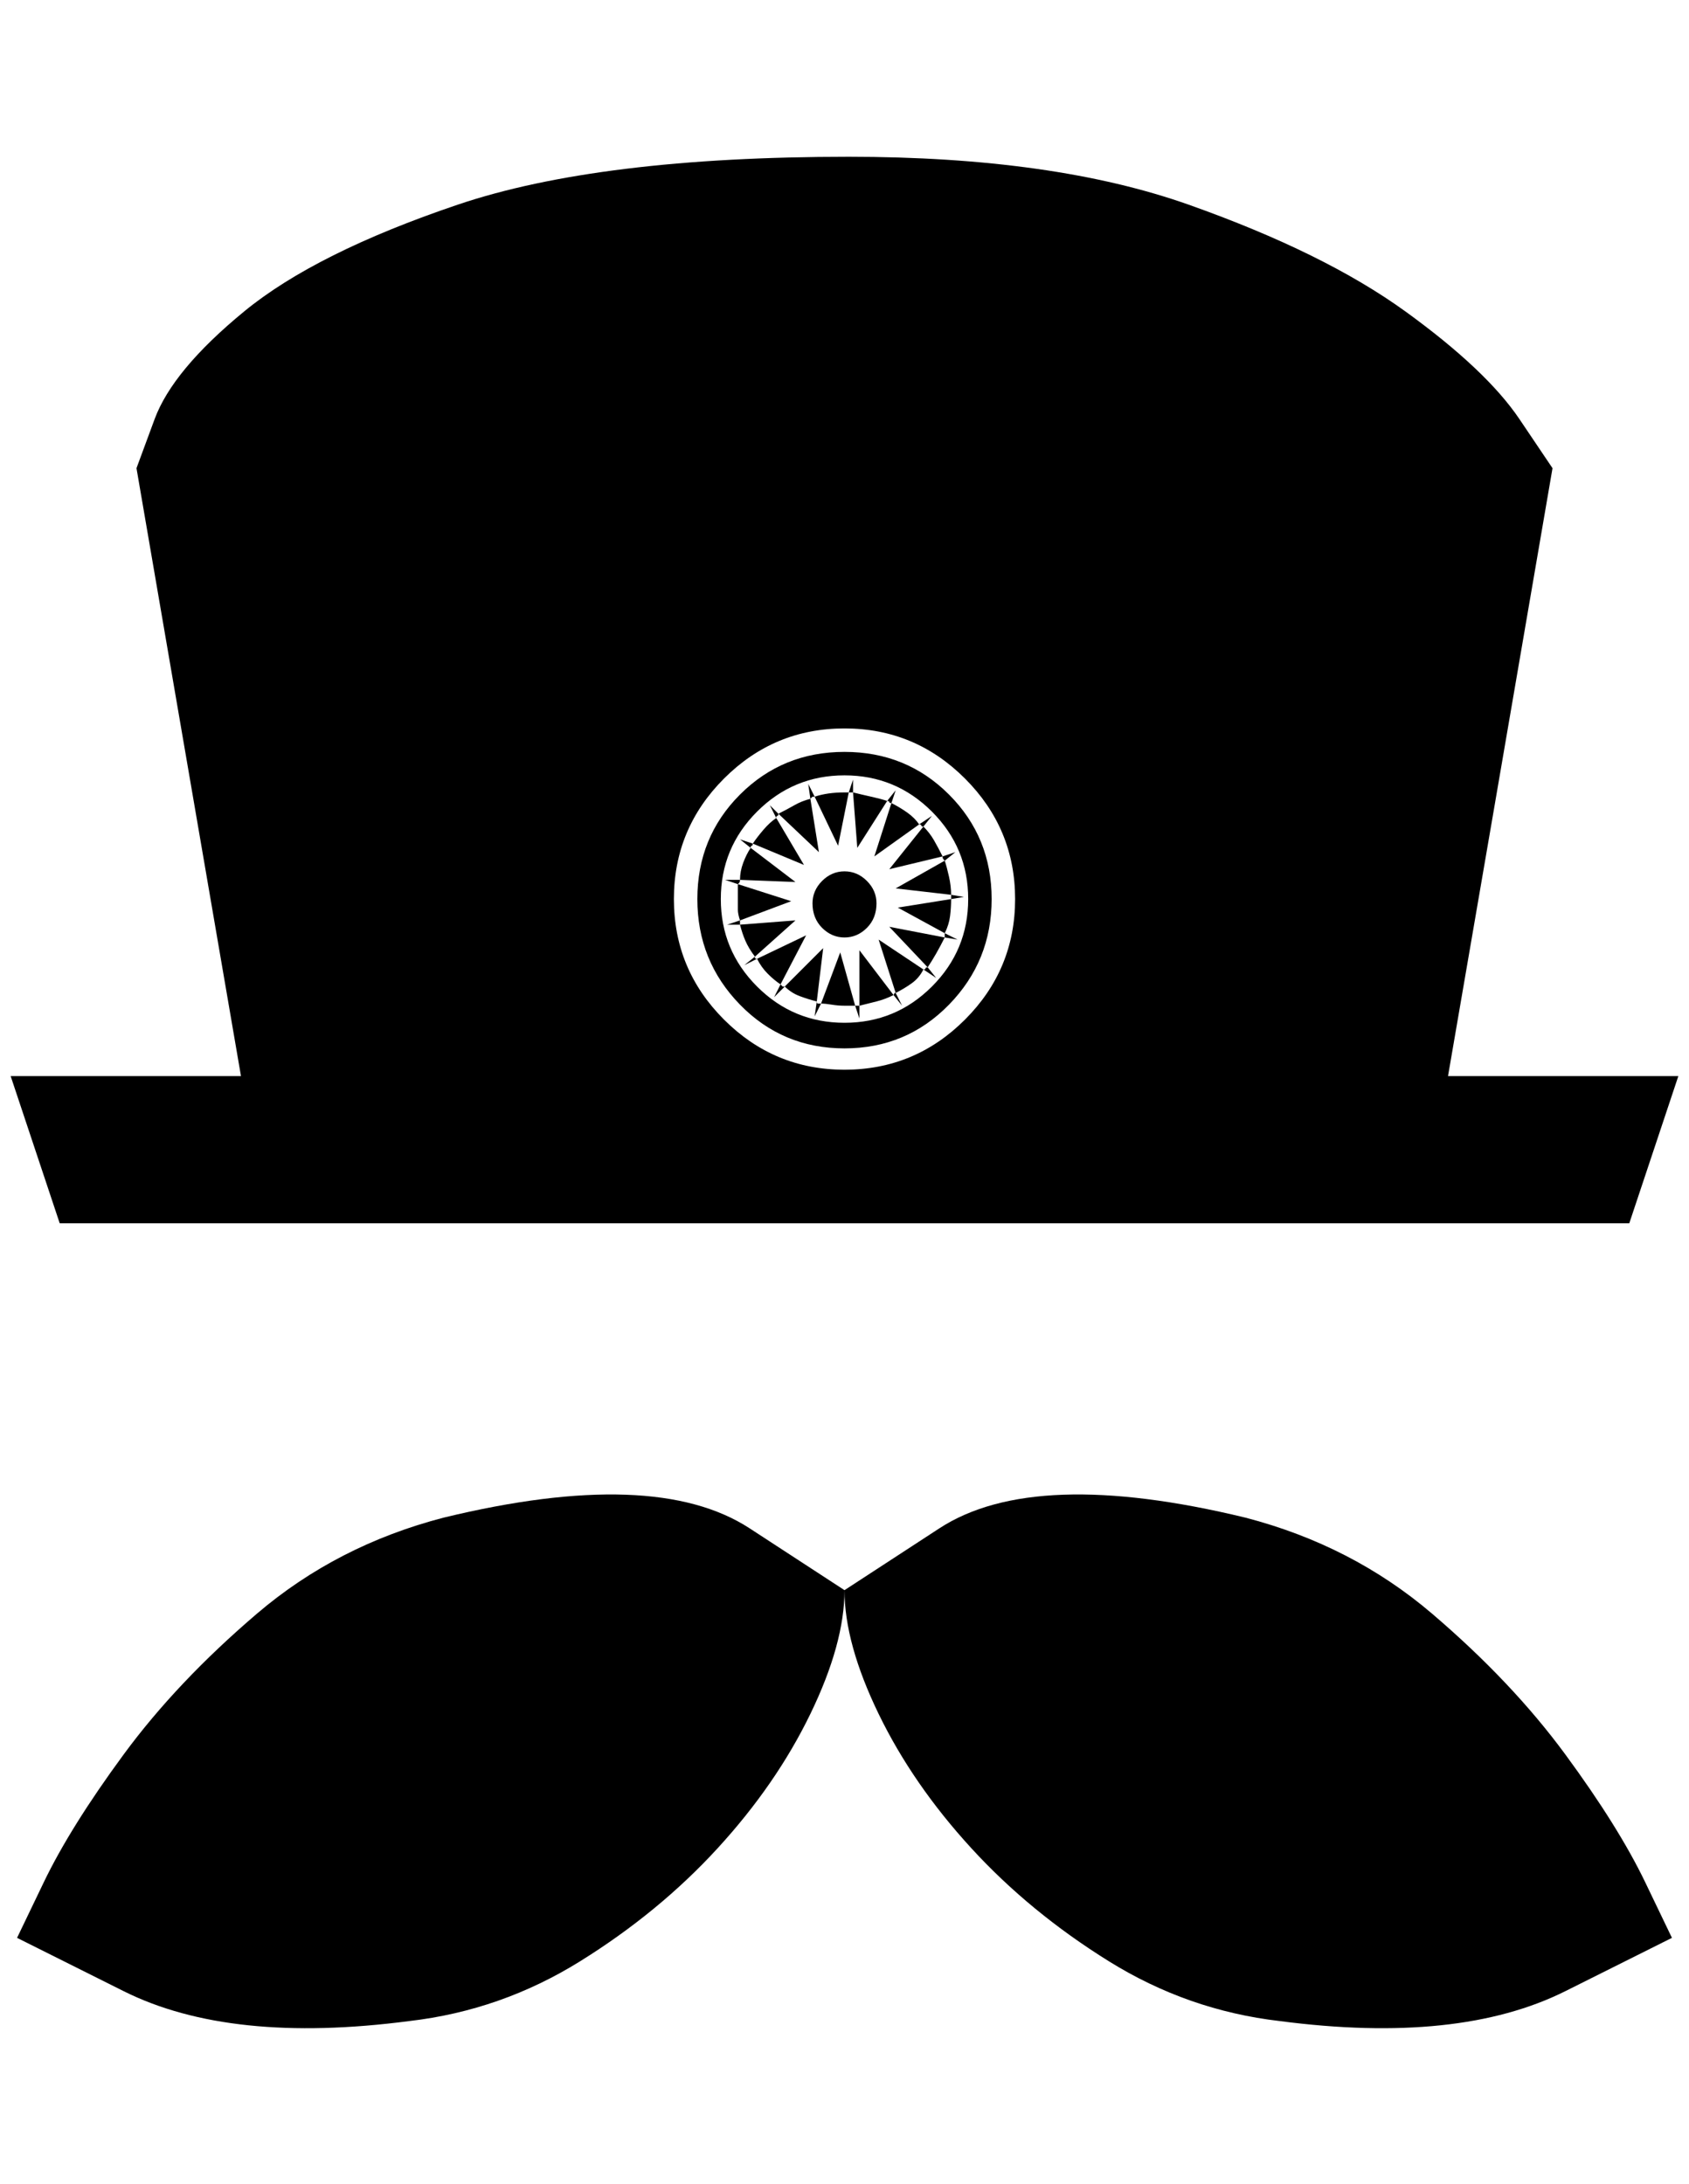<?xml version="1.0" standalone="no"?>
<!DOCTYPE svg PUBLIC "-//W3C//DTD SVG 1.1//EN" "http://www.w3.org/Graphics/SVG/1.1/DTD/svg11.dtd" >
<svg xmlns="http://www.w3.org/2000/svg" xmlns:xlink="http://www.w3.org/1999/xlink" version="1.1" viewBox="-10 0 1584 2048">
   <path fill="currentColor"
d="M836 943l-6 -12h-1t-1 2zM868 917l-8 -10q-2 0 -2 1t-2 1zM888 881l-12 -6v1v3zM894 841l-12 -2v1v3zM886 799l-12 4v1q0 1 2 3zM716 935l10 -10h-2l-2 -2zM796 955v-12h-2h-2zM754 953l6 -12h-3q-1 0 -1 -2zM726 925q6 6 14 9t16 5l6 -50zM830 741l-8 10q2 0 2 1t2 1z
M684 787l10 8q0 -2 1 -2t1 -2zM670 825l12 4l1 -1q1 -1 1 -3h-14zM672 867h12v-3v-1zM864 765l-12 8q2 0 2 1t2 1zM688 905l12 -6q-2 0 -2 -1v-1zM760 941q4 0 10 1t12 1h5h5l-14 -50zM790 731l-4 12h3h1v-12zM748 735l2 14l2 -2h2zM712 755l6 12q0 -2 1 -2t1 -2zM830 931
q8 -4 15 -9t11 -13l-42 -28zM812 847q0 14 -9 23t-21 9t-21 -9t-9 -23q0 -12 9 -21t21 -9t21 9t9 21zM684 867q2 8 5 15t9 15l38 -34zM682 829v7v7v10q0 4 2 10l48 -18zM722 923l24 -46l-46 22q4 8 10 14t12 10zM782 983q58 0 98 -41t40 -99t-40 -98t-98 -40t-98 40t-40 98
t40 99t98 41zM782 727q48 0 82 34t34 82t-34 82t-82 34t-82 -34t-34 -82t34 -82t82 -34zM694 795q-4 6 -7 14t-3 16l52 2zM1158 1423q-198 -48 -287 10l-89 58q0 50 32 116t87 126t129 106t160 56q168 22 268 -28l100 -50l-25 -52q-25 -52 -75 -120t-125 -132t-175 -90z
M406 1423q-100 26 -175 90t-125 132t-75 120l-25 52l100 50q100 50 268 28q86 -10 160 -56t129 -106t87 -126t32 -116l-89 -58q-89 -58 -287 -10zM796 943l16 -4q8 -2 16 -6l-32 -42v52zM46 1147h1472l46 -138h-216l42 -244l56 -326l-31 -46q-31 -46 -107 -101t-203 -100
t-319 -45q-234 0 -367 45t-200 100t-84 101l-17 46l98 570h-216zM782 683q66 0 113 47t47 113t-47 113t-113 47t-113 -47t-47 -113t47 -113t113 -47zM882 839q0 -8 -2 -17t-4 -15l-46 26zM876 875q4 -8 5 -16t1 -16v0l-50 8zM860 907q4 -6 8 -13t8 -15l-52 -10zM874 803
q-4 -8 -8 -15t-10 -13l-32 40zM852 773q-4 -6 -11 -11t-15 -9l-16 50zM718 767q-6 4 -12 11t-10 13l48 20zM786 743h-1h-3q-8 0 -15 1t-13 3l22 46zM750 749q-8 2 -15 6t-15 8l38 36zM822 751q-6 -2 -15 -4t-17 -4l4 52z" />
</svg>
